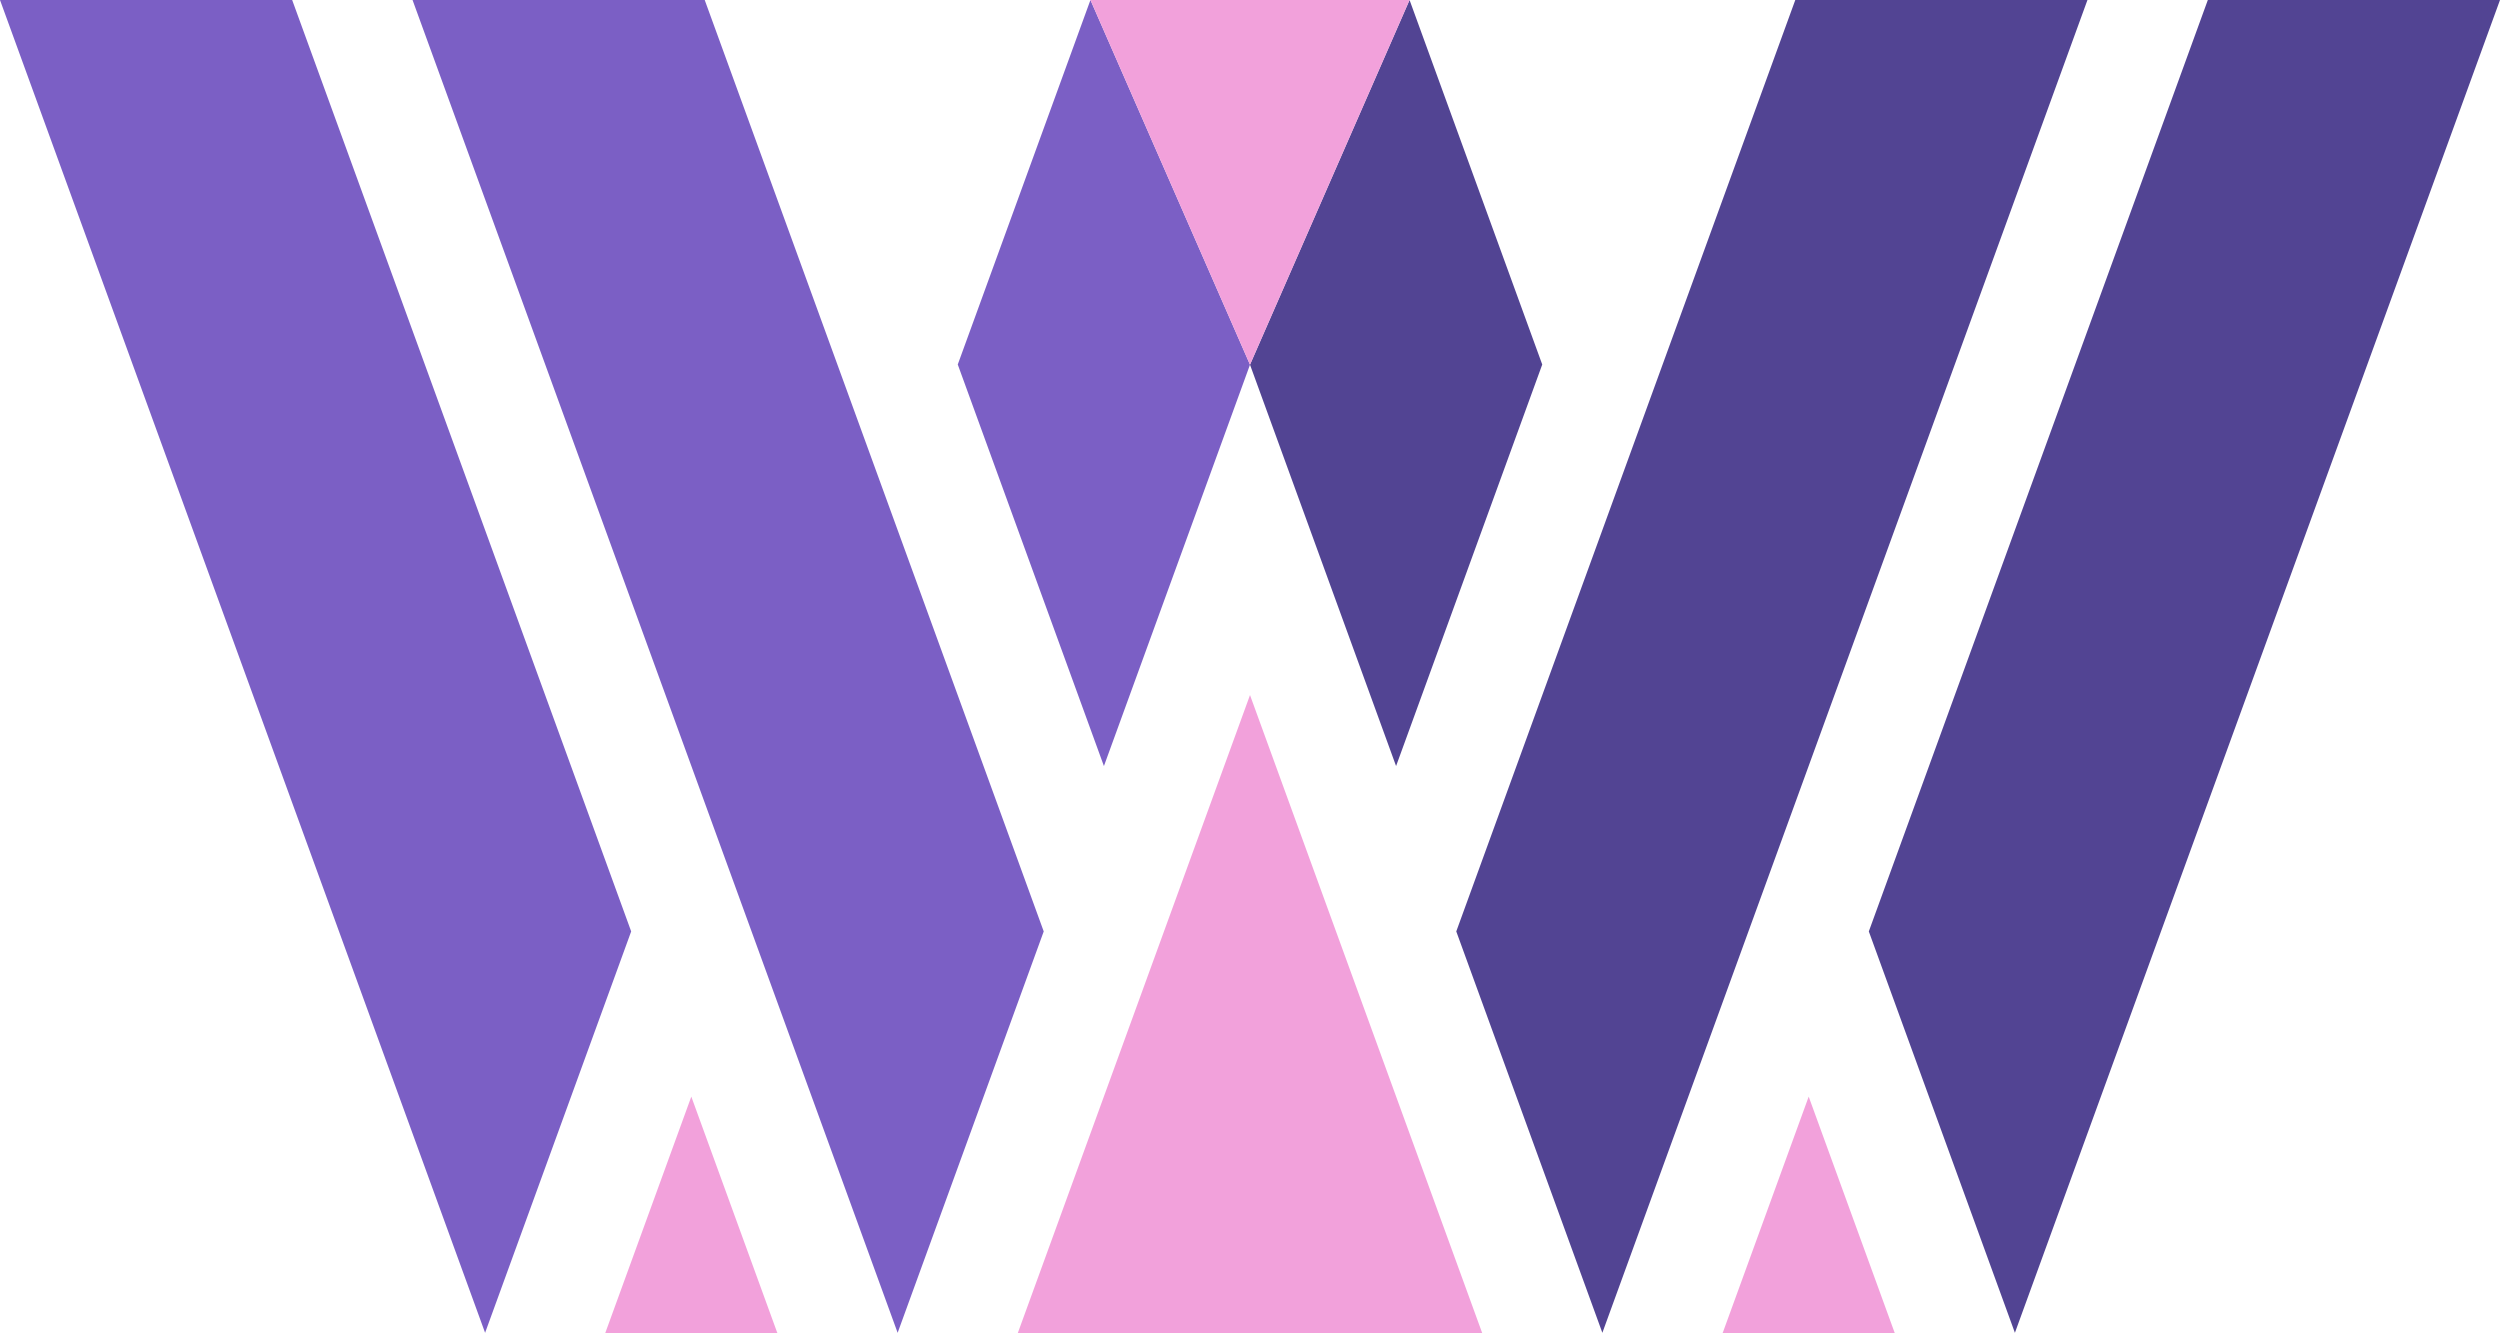 <svg id="Слой_1" data-name="Слой 1" xmlns="http://www.w3.org/2000/svg" viewBox="0 0 254.28 135.581"><defs><style>.cls-1{fill:#524493;}.cls-2{fill:#7b5fc5;}.cls-3{fill:#f2a1db;}</style></defs><title>sign_color</title><polygon points="91.294 135.581 91.308 135.581 91.301 135.561 91.294 135.581"/><polygon points="49.333 135.581 49.347 135.581 49.34 135.561 49.333 135.581"/><polygon class="cls-1" points="204.94 135.561 254.28 0 224.563 0 190.081 94.737 204.94 135.561"/><polygon points="162.986 135.581 162.979 135.561 162.971 135.581 162.986 135.581"/><polygon class="cls-2" points="110.911 0 106.159 13.054 97.416 37.075 106.159 61.097 112.282 77.917 121.025 53.896 127.14 37.094 110.911 0"/><polygon class="cls-1" points="148.12 13.054 143.369 0 127.14 37.094 133.255 53.895 141.998 77.917 148.12 61.097 156.864 37.076 148.12 13.054"/><polygon class="cls-3" points="142.005 111.539 135.883 94.719 127.14 70.697 118.397 94.719 112.275 111.539 103.524 135.581 121.011 135.581 121.025 135.581 133.255 135.581 133.269 135.581 150.756 135.581 142.005 111.539"/><polygon class="cls-3" points="183.966 111.539 175.223 135.561 175.23 135.581 192.717 135.581 183.966 111.539"/><polygon class="cls-2" points="100.037 77.917 91.294 53.895 85.179 37.094 71.678 0 41.961 0 70.321 77.917 76.436 94.719 85.179 118.741 91.301 135.561 106.159 94.737 100.037 77.917"/><polygon class="cls-2" points="29.717 0 0 0 49.34 135.561 64.198 94.737 29.717 0"/><polygon class="cls-1" points="182.602 0 169.101 37.094 162.986 53.896 154.242 77.917 148.12 94.737 162.979 135.561 169.101 118.741 177.844 94.719 183.959 77.917 212.319 0 182.602 0"/><polygon class="cls-1" points="204.932 135.581 204.947 135.581 204.94 135.561 204.932 135.581"/><polygon class="cls-1" points="175.215 135.581 175.23 135.581 175.223 135.561 175.215 135.581"/><polygon points="79.05 135.581 79.064 135.581 79.057 135.561 79.05 135.581"/><polygon class="cls-3" points="70.314 111.539 61.563 135.581 79.05 135.581 79.057 135.561 70.314 111.539"/><polygon class="cls-3" points="128.397 0 125.883 0 110.911 0 127.14 37.094 143.369 0 128.397 0"/></svg>
